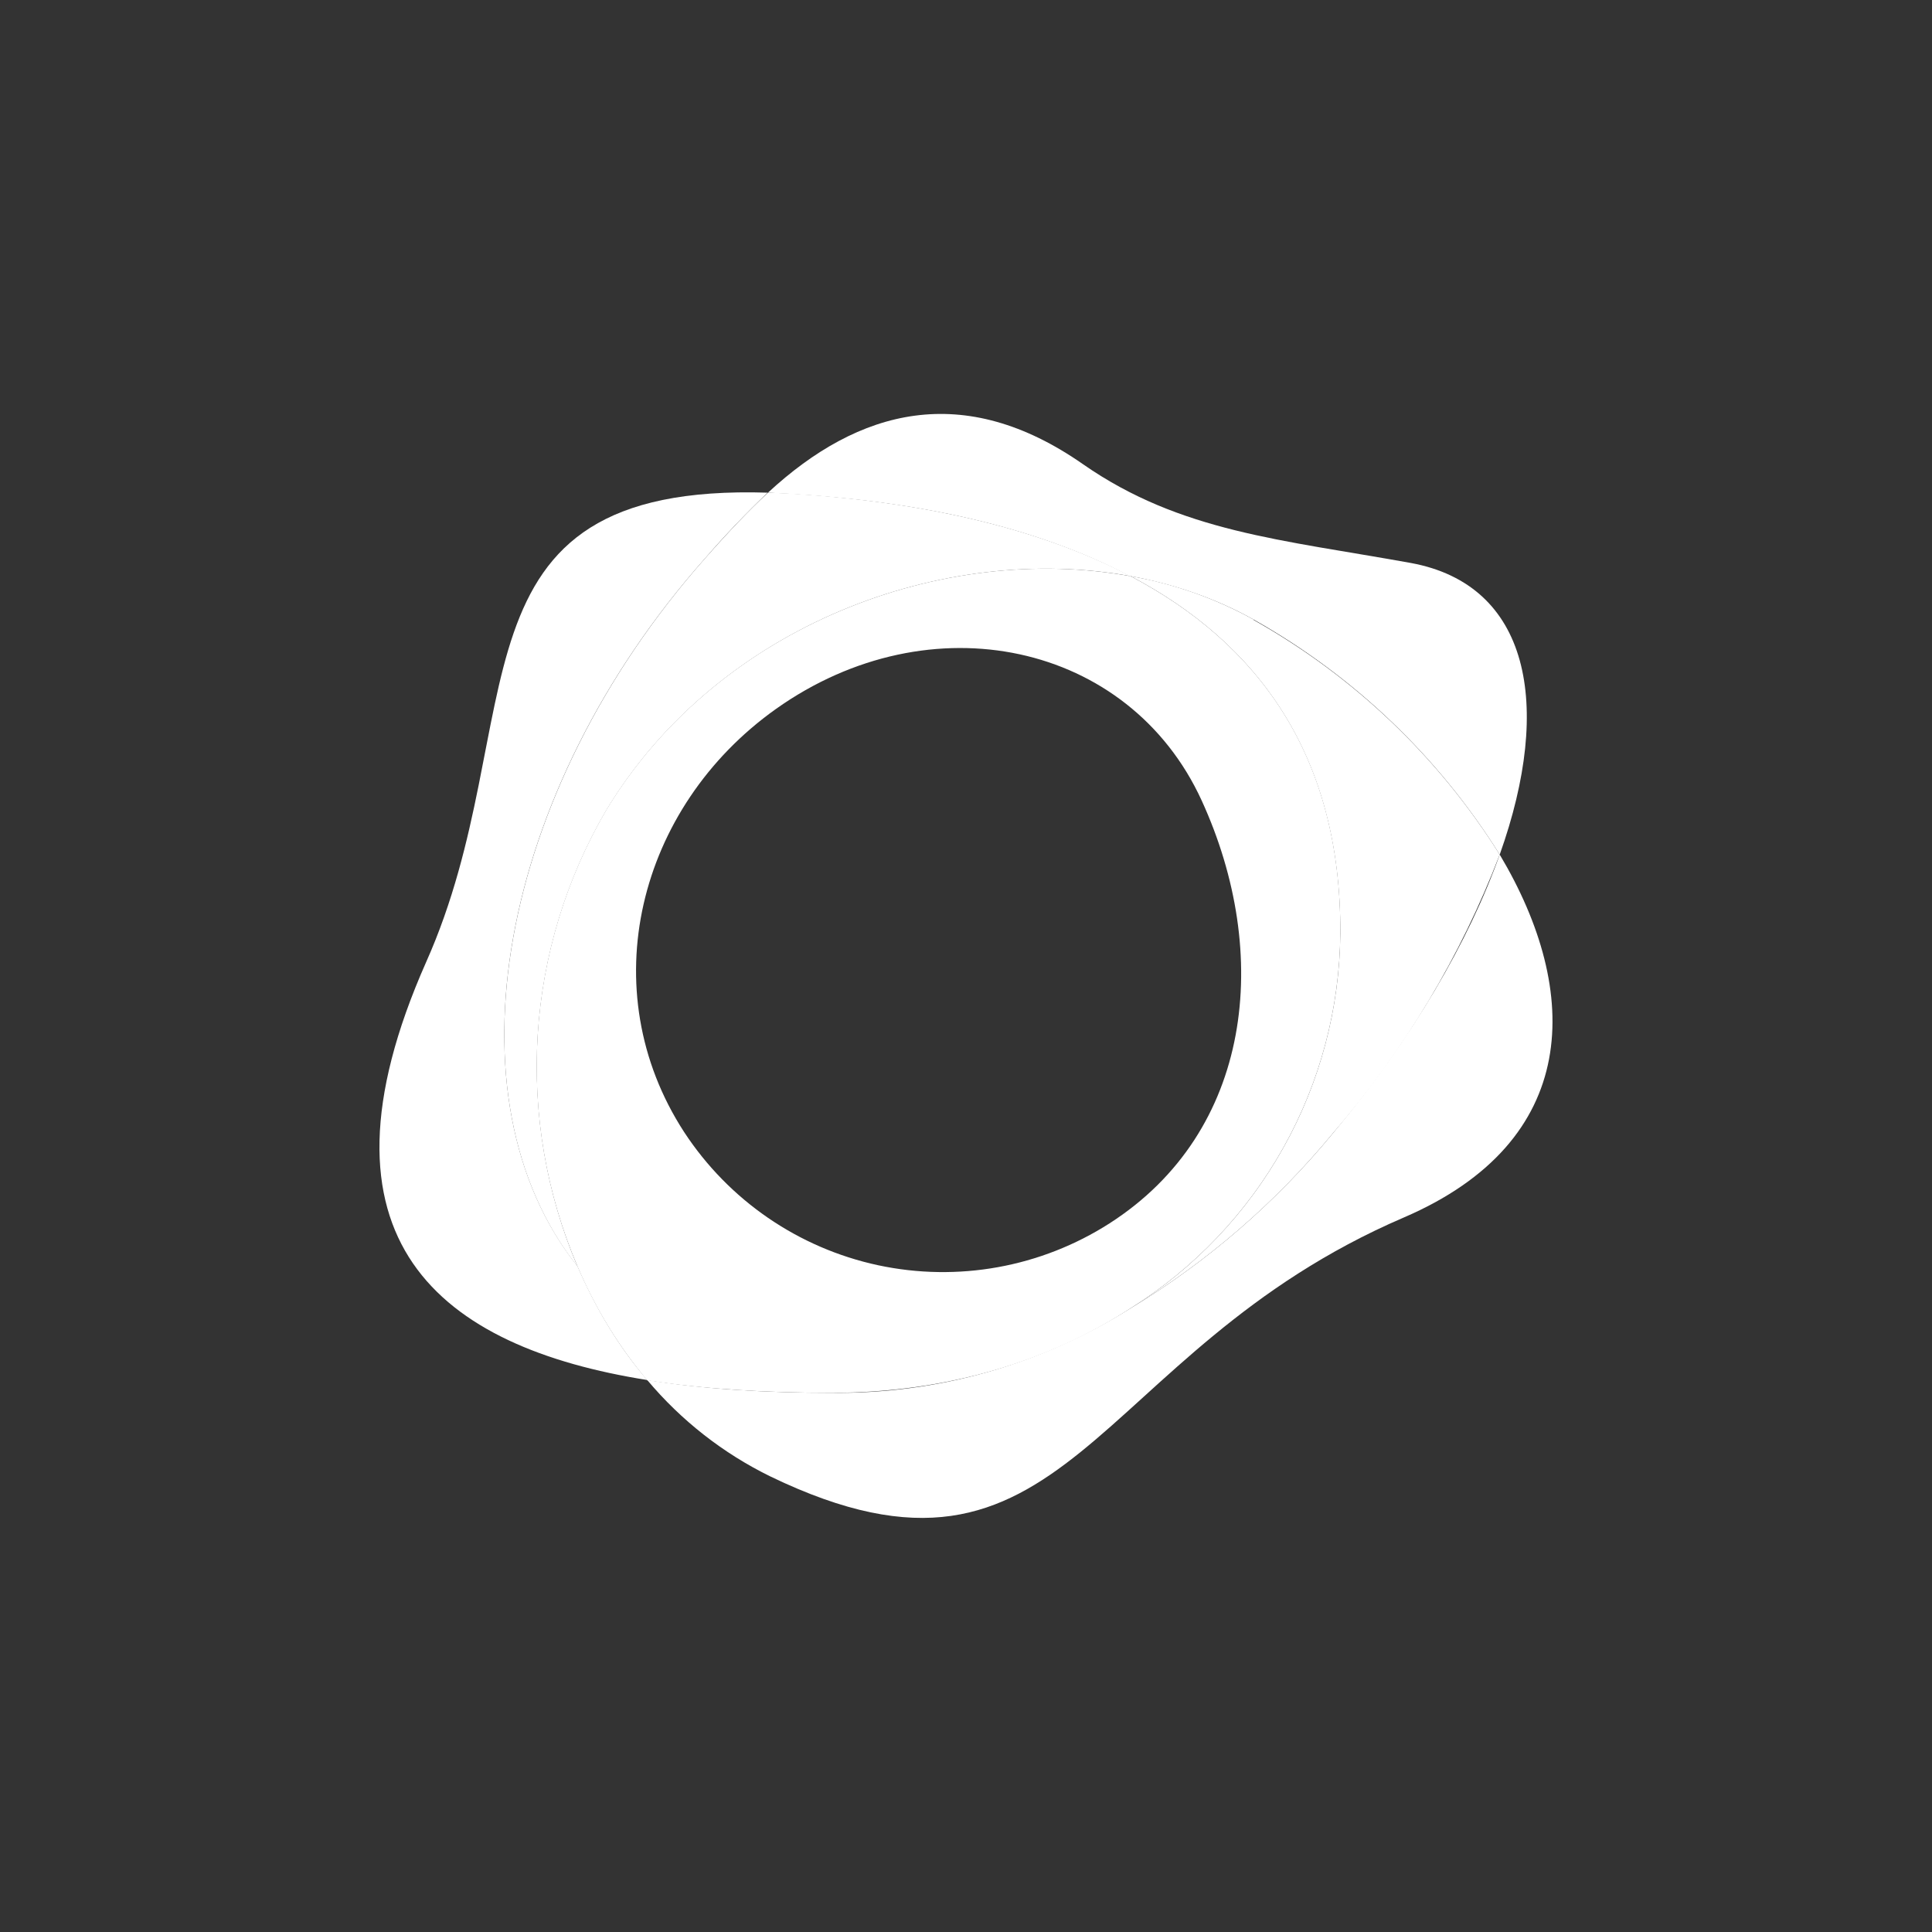 <svg width="24" height="24" viewBox="0 0 24 24" fill="none" xmlns="http://www.w3.org/2000/svg">
<rect x="0" y="0" width="24" height="24" fill="#333333" stroke="none"/>
<path d="M8.764 6.93C9.008 6.648 9.266 6.378 9.536 6.12C5.439 5.992 6.634 8.949 5.293 11.953C3.759 15.416 5.477 16.736 8.04 17.143C7.684 16.727 7.397 16.247 7.174 15.729C5.511 13.646 6.18 9.84 8.764 6.93ZM18.63 10.616C18.248 11.687 17.55 12.892 16.56 14.075C15.85 14.937 15 15.673 14.044 16.252C12.934 16.953 11.645 17.317 10.333 17.302C9.536 17.302 8.756 17.259 8.04 17.143C8.462 17.646 8.984 18.055 9.574 18.343C13.281 20.13 13.517 16.809 17.439 15.124C19.641 14.177 19.65 12.326 18.63 10.616Z" fill="white"/>
<path d="M14.044 7.157C14.588 7.256 15.107 7.436 15.574 7.697C16.821 8.399 17.871 9.403 18.63 10.616C19.299 8.739 18.99 7.264 17.529 6.994C15.921 6.703 14.666 6.609 13.457 5.769C11.974 4.732 10.671 5.074 9.54 6.12L9.784 6.133C11.353 6.223 12.848 6.527 14.044 7.162V7.157Z" fill="white"/>
<path d="M8.764 6.93C6.18 9.844 5.511 13.646 7.174 15.733C6.788 14.826 6.619 13.842 6.68 12.858C6.742 11.874 7.033 10.919 7.53 10.067C8.931 7.749 11.739 6.737 14.044 7.157C12.848 6.527 11.353 6.223 9.784 6.129L9.54 6.12C9.296 6.347 9.043 6.613 8.764 6.93Z" fill="white"/>
<path d="M15.574 7.697C15.098 7.433 14.581 7.251 14.044 7.157C15.617 7.984 16.659 9.377 16.65 11.593C16.642 12.526 16.399 13.442 15.943 14.256C15.488 15.07 14.835 15.756 14.044 16.252C15 15.673 15.85 14.937 16.56 14.075C17.445 13.05 18.145 11.88 18.63 10.616C17.871 9.404 16.82 8.402 15.574 7.702V7.697Z" fill="white"/>
<path d="M13.783 15.197C12.93 15.743 11.897 15.929 10.907 15.717C9.917 15.504 9.052 14.909 8.498 14.062C7.354 12.3 7.92 10.029 9.639 8.807C11.559 7.444 14.027 7.98 14.927 9.943C15.801 11.85 15.561 14.057 13.783 15.197ZM14.04 7.157C11.739 6.737 8.931 7.749 7.53 10.063C7.032 10.915 6.741 11.871 6.679 12.856C6.617 13.84 6.787 14.826 7.174 15.733C7.393 16.247 7.684 16.727 8.04 17.147C8.756 17.259 9.54 17.302 10.333 17.302C11.751 17.302 13.02 16.916 14.044 16.252C14.835 15.756 15.488 15.07 15.943 14.256C16.399 13.442 16.642 12.526 16.65 11.593C16.663 9.377 15.617 7.984 14.044 7.157L14.04 7.157Z" fill="white"/>
</svg>
